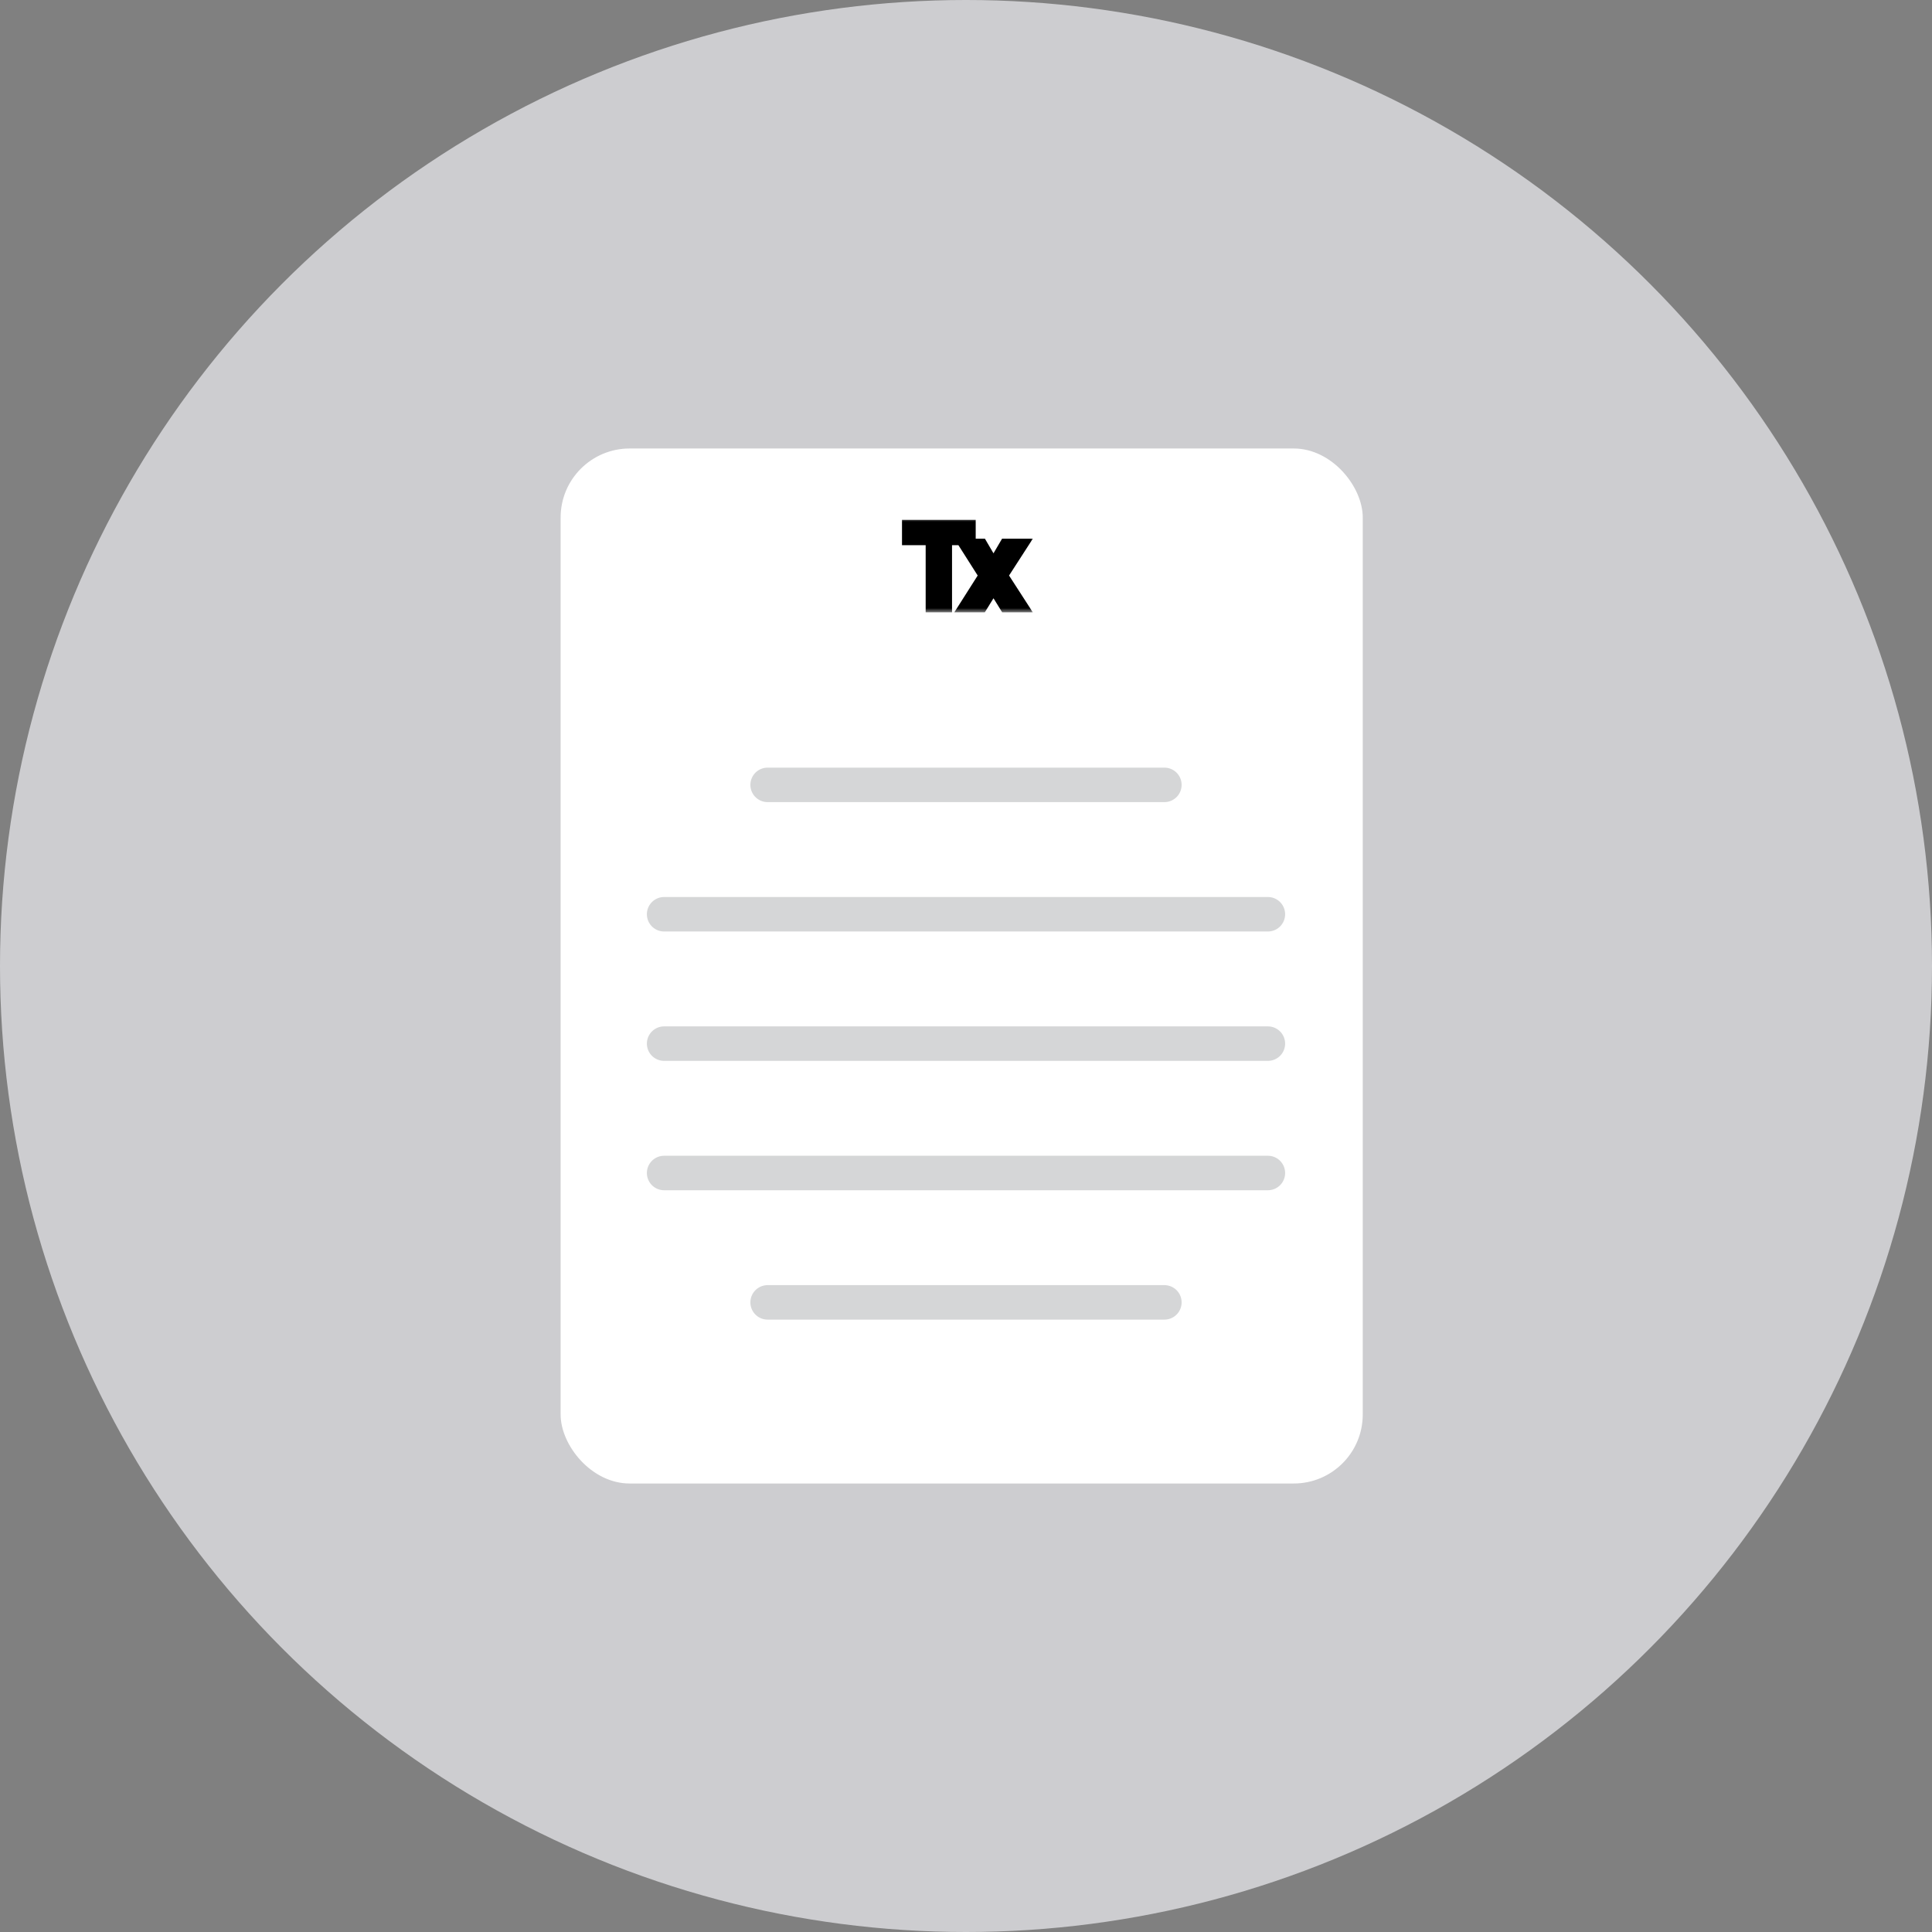<svg width="224" height="224" viewBox="0 0 224 224" fill="none" xmlns="http://www.w3.org/2000/svg">
<rect x="0" y="0" width="224" height="224" fill="#808080" stroke="none"/>
<circle cx="112" cy="112" r="112" fill="#EEEEF3" fill-opacity="0.7"/>
<rect x="65" y="52" width="93" height="120" rx="8" fill="white"/>
<path d="M77 121H147" stroke="#D5D6D7" stroke-width="4" stroke-linecap="round"/>
<path d="M77 136H147" stroke="#D5D6D7" stroke-width="4" stroke-linecap="round"/>
<path d="M89 151H135" stroke="#D5D6D7" stroke-width="4" stroke-linecap="round"/>
<path d="M77 106H147" stroke="#D5D6D7" stroke-width="4" stroke-linecap="round"/>
<path d="M89 91H135" stroke="#D5D6D7" stroke-width="4" stroke-linecap="round"/>
<mask id="path-8-outside-1_454_382" maskUnits="userSpaceOnUse" x="104" y="60" width="16" height="11" fill="black">
<rect fill="white" x="104" y="60" width="16" height="11"/>
<path d="M105.58 62.21V61.273H112.125V62.21H109.381V70H108.324V62.21H105.58ZM113.62 63.455L115.188 66.131L116.756 63.455H117.915L115.801 66.727L117.915 70H116.756L115.188 67.46L113.62 70H112.461L114.54 66.727L112.461 63.455H113.62Z"/>
</mask>
<path d="M105.58 62.21V61.273H112.125V62.21H109.381V70H108.324V62.21H105.58ZM113.62 63.455L115.188 66.131L116.756 63.455H117.915L115.801 66.727L117.915 70H116.756L115.188 67.46L113.62 70H112.461L114.54 66.727L112.461 63.455H113.62Z" fill="black"/>
<path d="M105.58 62.21H104.58V63.21H105.58V62.21ZM105.58 61.273V60.273H104.58V61.273H105.58ZM112.125 61.273H113.125V60.273H112.125V61.273ZM112.125 62.21V63.21H113.125V62.21H112.125ZM109.381 62.21V61.21H108.381V62.21H109.381ZM109.381 70V71H110.381V70H109.381ZM108.324 70H107.324V71H108.324V70ZM108.324 62.21H109.324V61.21H108.324V62.21ZM106.58 62.21V61.273H104.58V62.21H106.58ZM105.58 62.273H112.125V60.273H105.58V62.273ZM111.125 61.273V62.21H113.125V61.273H111.125ZM112.125 61.21H109.381V63.21H112.125V61.21ZM108.381 62.21V70H110.381V62.21H108.381ZM109.381 69H108.324V71H109.381V69ZM109.324 70V62.21H107.324V70H109.324ZM108.324 61.21H105.58V63.21H108.324V61.21ZM113.62 63.455L114.482 62.949L114.193 62.455H113.62V63.455ZM115.188 66.131L114.325 66.636L115.188 68.109L116.051 66.636L115.188 66.131ZM116.756 63.455V62.455H116.183L115.893 62.949L116.756 63.455ZM117.915 63.455L118.755 63.997L119.751 62.455H117.915V63.455ZM115.801 66.727L114.961 66.185L114.611 66.727L114.961 67.27L115.801 66.727ZM117.915 70V71H119.751L118.755 69.457L117.915 70ZM116.756 70L115.905 70.525L116.198 71H116.756V70ZM115.188 67.46L116.039 66.935L115.188 65.557L114.337 66.935L115.188 67.46ZM113.62 70V71H114.177L114.471 70.525L113.62 70ZM112.461 70L111.617 69.464L110.64 71H112.461V70ZM114.54 66.727L115.384 67.264L115.725 66.727L115.384 66.191L114.54 66.727ZM112.461 63.455V62.455H110.64L111.617 63.991L112.461 63.455ZM112.757 63.96L114.325 66.636L116.051 65.625L114.482 62.949L112.757 63.96ZM116.051 66.636L117.619 63.96L115.893 62.949L114.325 65.625L116.051 66.636ZM116.756 64.454H117.915V62.455H116.756V64.454ZM117.075 62.912L114.961 66.185L116.642 67.27L118.755 63.997L117.075 62.912ZM114.961 67.27L117.075 70.543L118.755 69.457L116.642 66.185L114.961 67.27ZM117.915 69H116.756V71H117.915V69ZM117.607 69.475L116.039 66.935L114.337 67.986L115.905 70.525L117.607 69.475ZM114.337 66.935L112.769 69.475L114.471 70.525L116.039 67.986L114.337 66.935ZM113.62 69H112.461V71H113.62V69ZM113.305 70.536L115.384 67.264L113.696 66.191L111.617 69.464L113.305 70.536ZM115.384 66.191L113.305 62.918L111.617 63.991L113.696 67.264L115.384 66.191ZM112.461 64.454H113.62V62.455H112.461V64.454Z" fill="black" mask="url(#path-8-outside-1_454_382)"/>
</svg>
